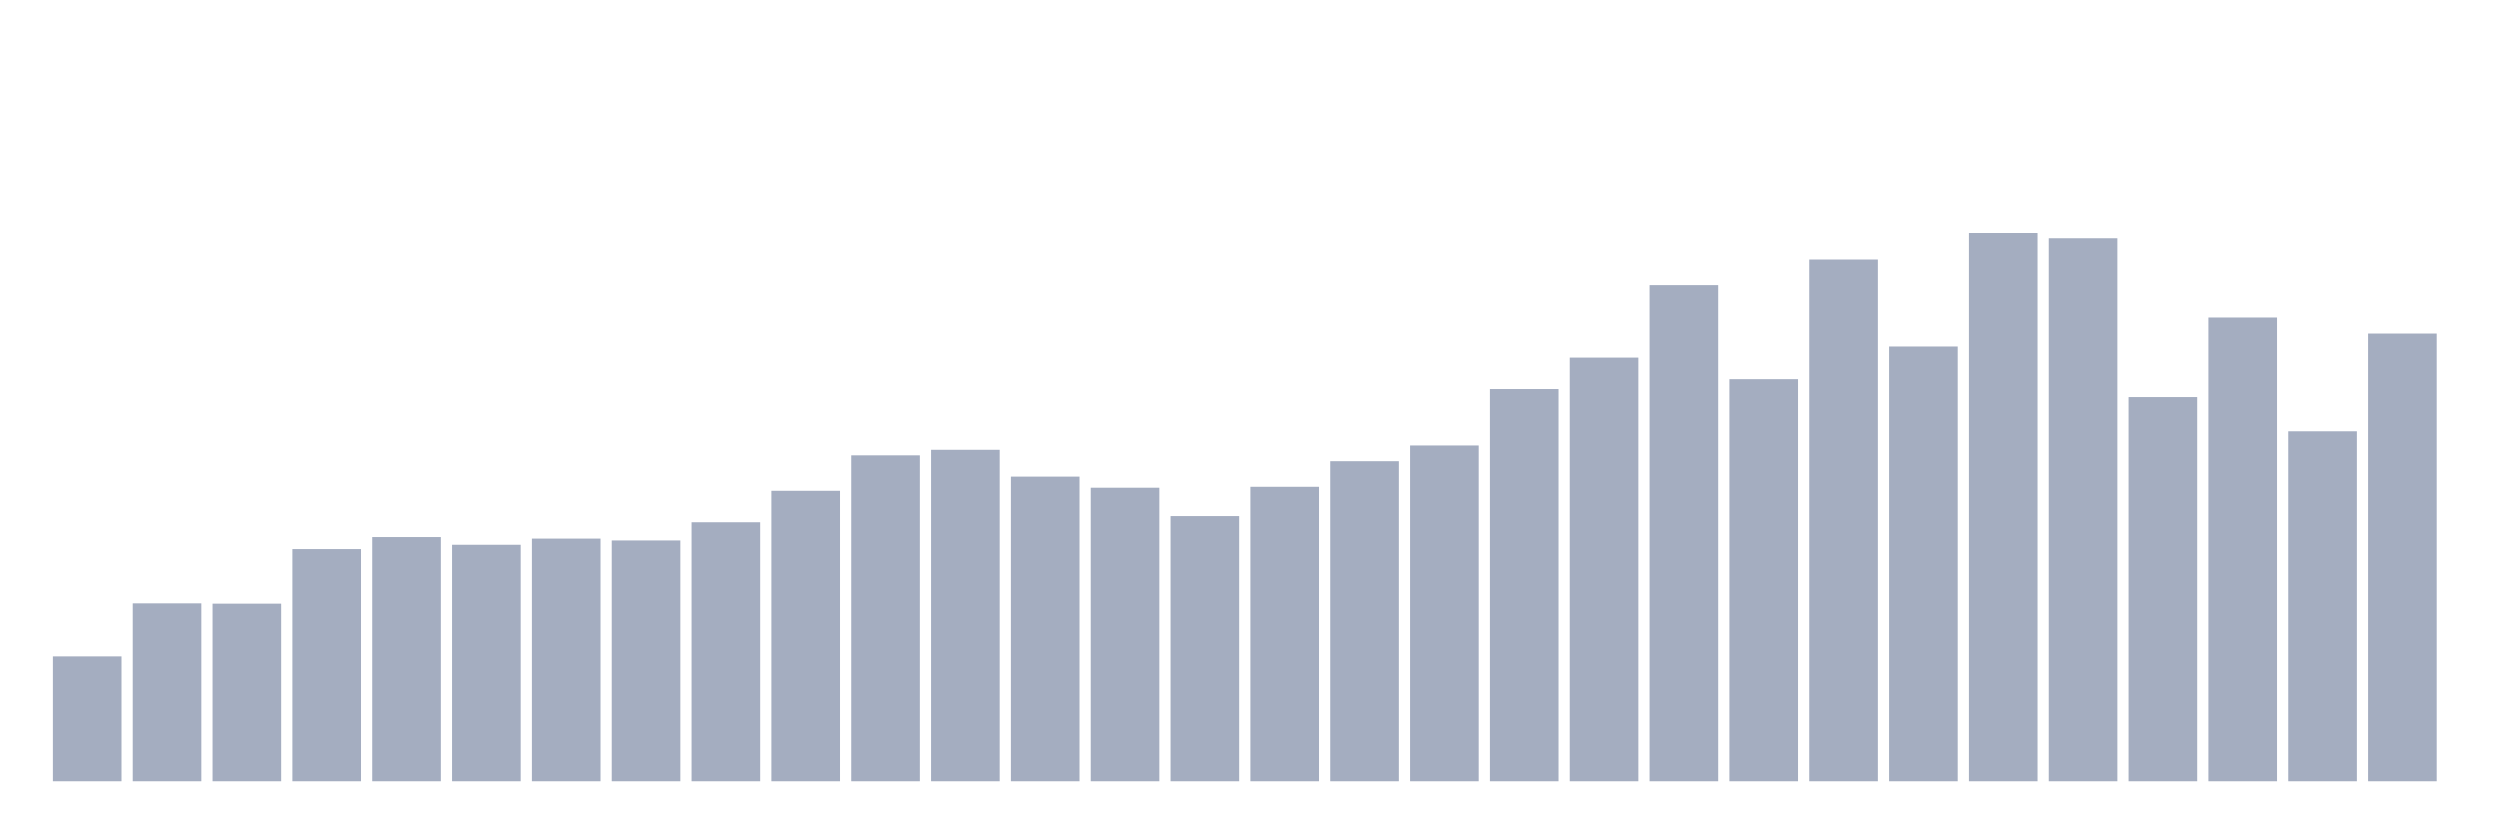 <svg xmlns="http://www.w3.org/2000/svg" viewBox="0 0 480 160"><g transform="translate(10,10)"><rect class="bar" x="0.153" width="13.175" y="116.023" height="23.977" fill="rgb(164,173,192)"></rect><rect class="bar" x="15.482" width="13.175" y="105.84" height="34.16" fill="rgb(164,173,192)"></rect><rect class="bar" x="30.81" width="13.175" y="105.899" height="34.101" fill="rgb(164,173,192)"></rect><rect class="bar" x="46.138" width="13.175" y="95.42" height="44.58" fill="rgb(164,173,192)"></rect><rect class="bar" x="61.466" width="13.175" y="93.111" height="46.889" fill="rgb(164,173,192)"></rect><rect class="bar" x="76.794" width="13.175" y="94.591" height="45.409" fill="rgb(164,173,192)"></rect><rect class="bar" x="92.123" width="13.175" y="93.407" height="46.593" fill="rgb(164,173,192)"></rect><rect class="bar" x="107.451" width="13.175" y="93.762" height="46.238" fill="rgb(164,173,192)"></rect><rect class="bar" x="122.779" width="13.175" y="90.269" height="49.731" fill="rgb(164,173,192)"></rect><rect class="bar" x="138.107" width="13.175" y="84.231" height="55.769" fill="rgb(164,173,192)"></rect><rect class="bar" x="153.436" width="13.175" y="77.422" height="62.578" fill="rgb(164,173,192)"></rect><rect class="bar" x="168.764" width="13.175" y="76.357" height="63.643" fill="rgb(164,173,192)"></rect><rect class="bar" x="184.092" width="13.175" y="81.507" height="58.493" fill="rgb(164,173,192)"></rect><rect class="bar" x="199.42" width="13.175" y="83.639" height="56.361" fill="rgb(164,173,192)"></rect><rect class="bar" x="214.748" width="13.175" y="89.085" height="50.915" fill="rgb(164,173,192)"></rect><rect class="bar" x="230.077" width="13.175" y="83.461" height="56.539" fill="rgb(164,173,192)"></rect><rect class="bar" x="245.405" width="13.175" y="78.547" height="61.453" fill="rgb(164,173,192)"></rect><rect class="bar" x="260.733" width="13.175" y="75.528" height="64.472" fill="rgb(164,173,192)"></rect><rect class="bar" x="276.061" width="13.175" y="64.694" height="75.306" fill="rgb(164,173,192)"></rect><rect class="bar" x="291.39" width="13.175" y="58.655" height="81.345" fill="rgb(164,173,192)"></rect><rect class="bar" x="306.718" width="13.175" y="44.742" height="95.258" fill="rgb(164,173,192)"></rect><rect class="bar" x="322.046" width="13.175" y="62.799" height="77.201" fill="rgb(164,173,192)"></rect><rect class="bar" x="337.374" width="13.175" y="39.828" height="100.172" fill="rgb(164,173,192)"></rect><rect class="bar" x="352.702" width="13.175" y="56.524" height="83.476" fill="rgb(164,173,192)"></rect><rect class="bar" x="368.031" width="13.175" y="34.737" height="105.263" fill="rgb(164,173,192)"></rect><rect class="bar" x="383.359" width="13.175" y="35.743" height="104.257" fill="rgb(164,173,192)"></rect><rect class="bar" x="398.687" width="13.175" y="66.233" height="73.767" fill="rgb(164,173,192)"></rect><rect class="bar" x="414.015" width="13.175" y="50.958" height="89.042" fill="rgb(164,173,192)"></rect><rect class="bar" x="429.344" width="13.175" y="72.804" height="67.196" fill="rgb(164,173,192)"></rect><rect class="bar" x="444.672" width="13.175" y="54.037" height="85.963" fill="rgb(164,173,192)"></rect></g></svg>